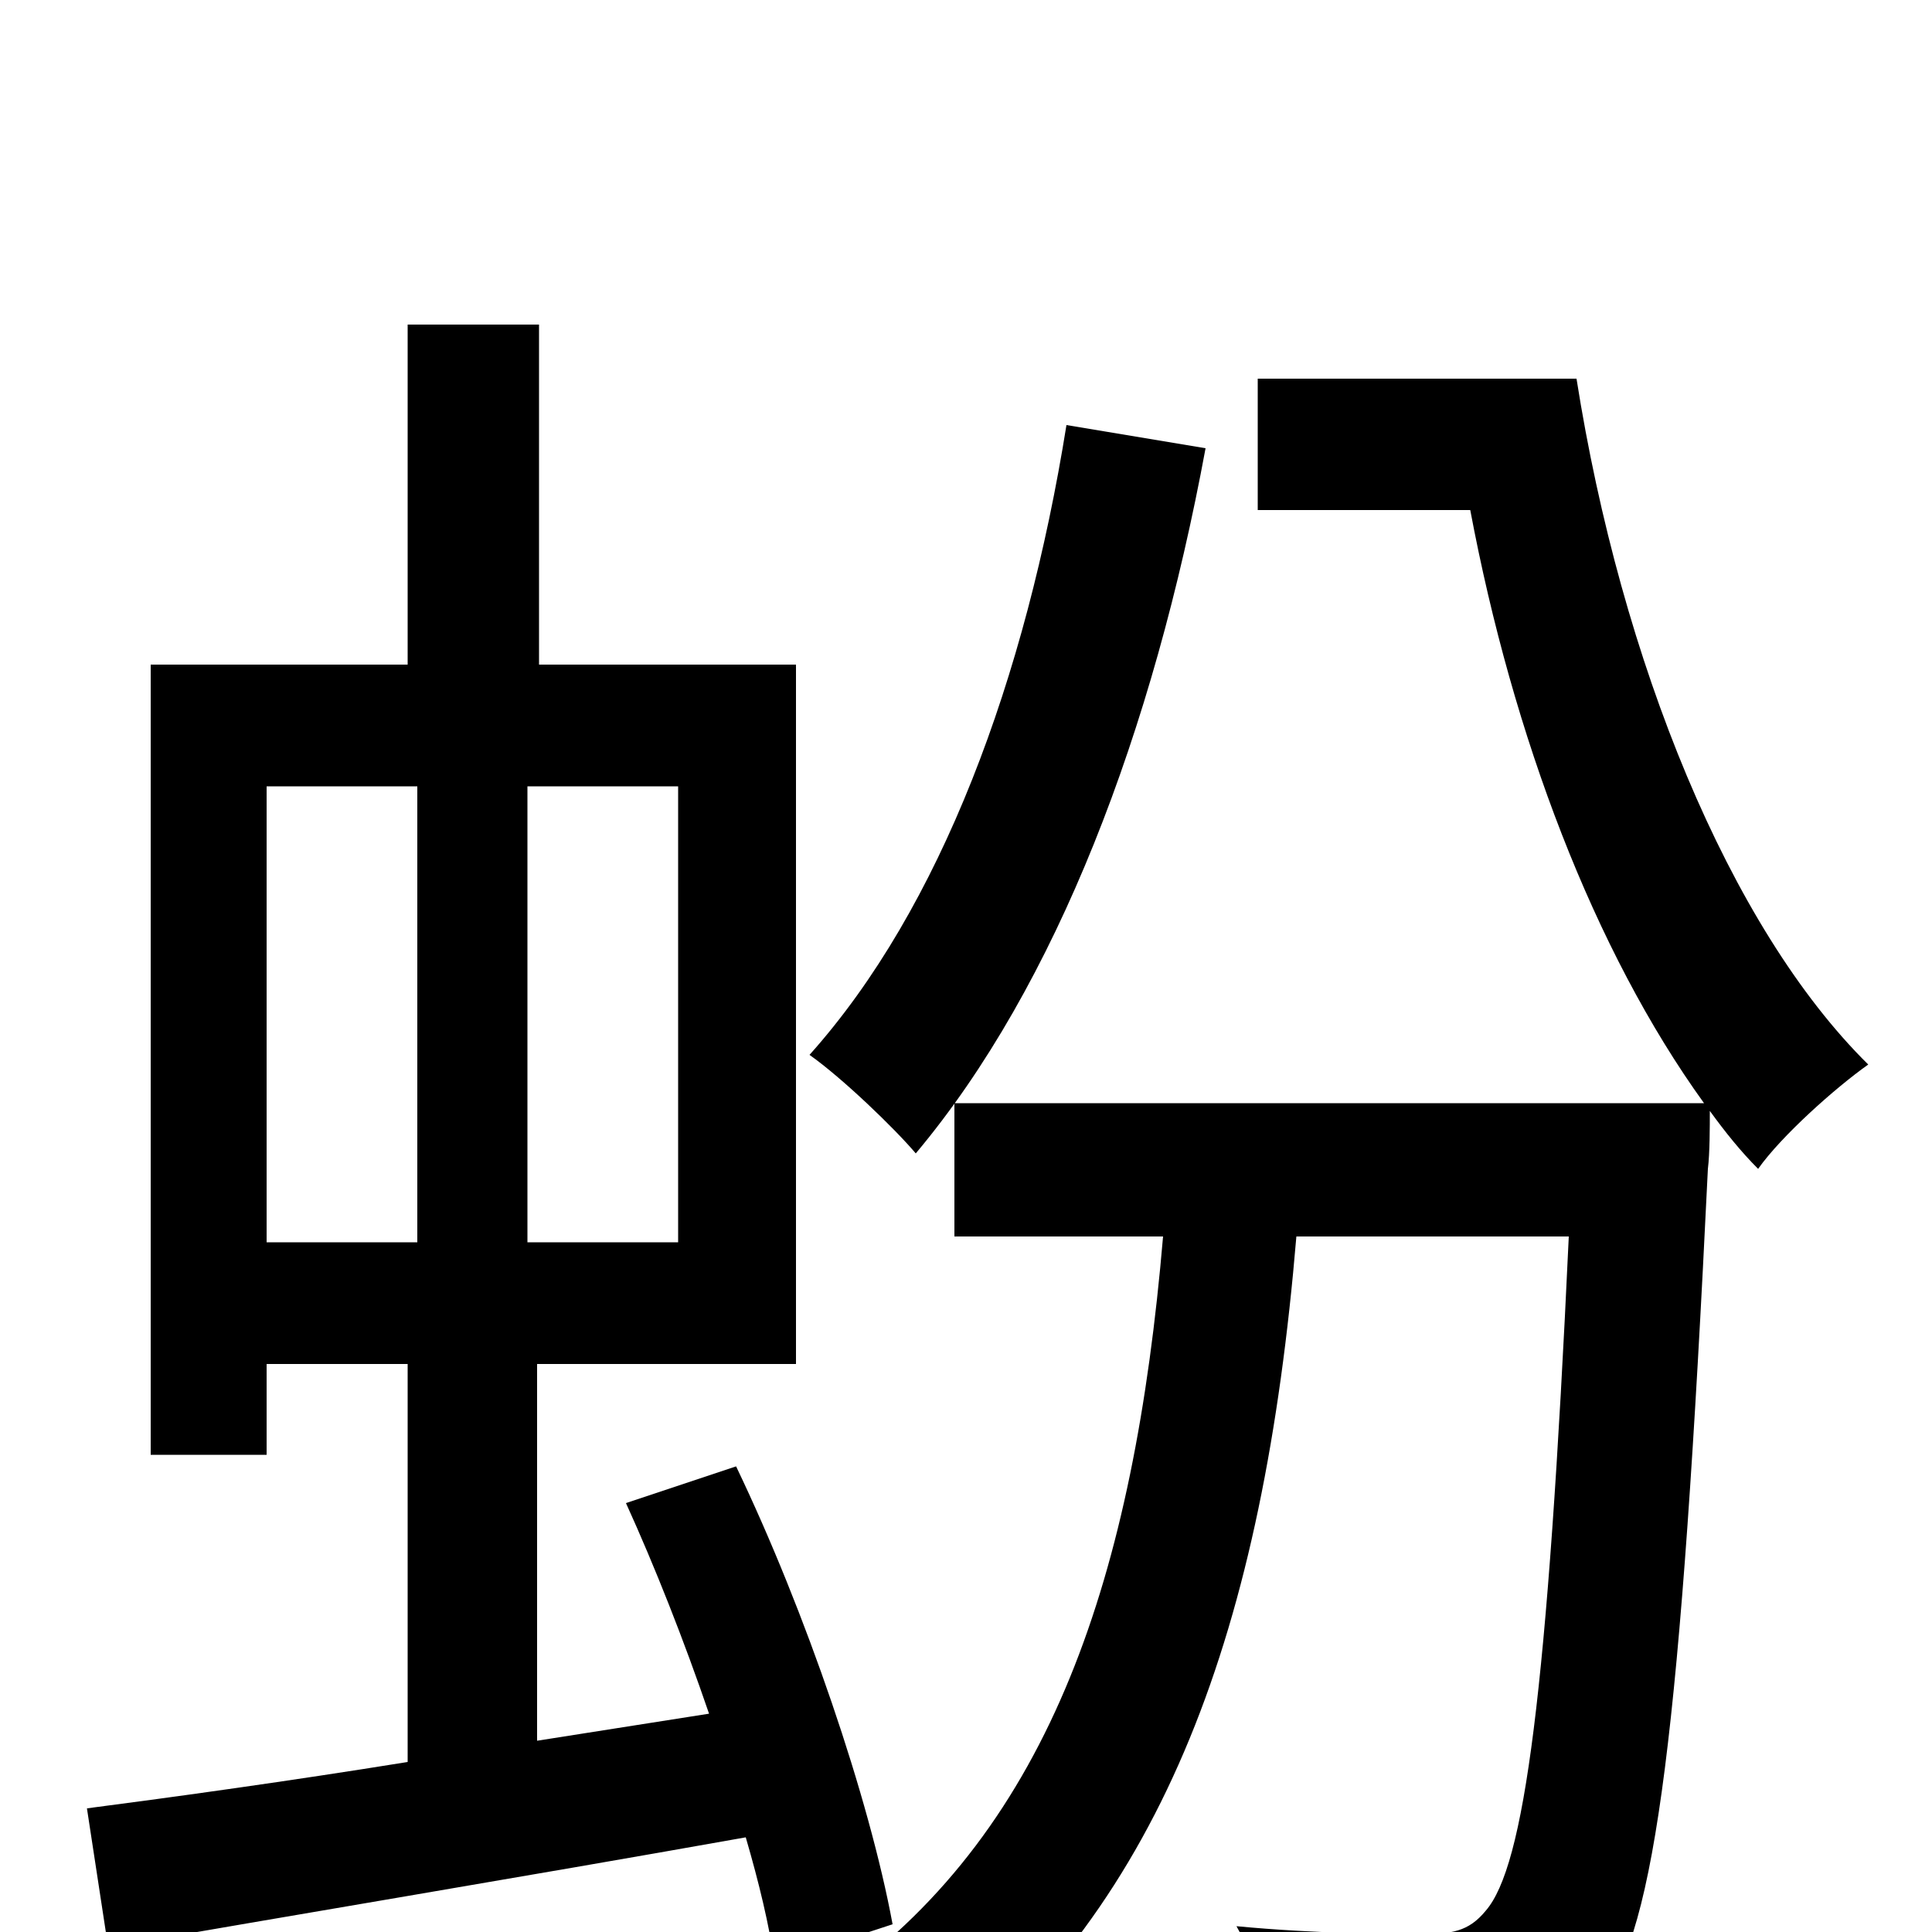 <svg xmlns="http://www.w3.org/2000/svg" viewBox="0 -1000 1000 1000">
	<path fill="#000000" d="M552 -780C531 -649 487 -530 419 -454C436 -442 463 -416 474 -403C547 -490 597 -622 624 -768ZM138 -593H216V-357H138ZM351 -357H273V-593H351ZM462 -4C450 -69 417 -166 381 -241L324 -222C339 -189 354 -151 367 -113L278 -99V-294H412V-656H279V-832H211V-656H78V-247H138V-294H211V-88C149 -78 91 -70 45 -64L56 8C147 -8 268 -28 386 -49C393 -25 398 -4 401 16ZM651 -804V-736H761C783 -619 825 -508 882 -429H494V-360H602C587 -184 544 -55 435 24C450 35 476 64 484 78C603 -16 654 -157 671 -360H812C801 -123 789 -34 769 -11C760 0 751 1 736 1C720 1 682 1 640 -3C651 16 656 44 658 65C701 68 744 68 768 65C794 63 812 55 829 34C857 -1 870 -105 884 -395C885 -403 885 -417 885 -425C893 -414 901 -404 910 -395C922 -412 950 -437 967 -449C895 -520 839 -658 816 -804Z"/>
</svg>
